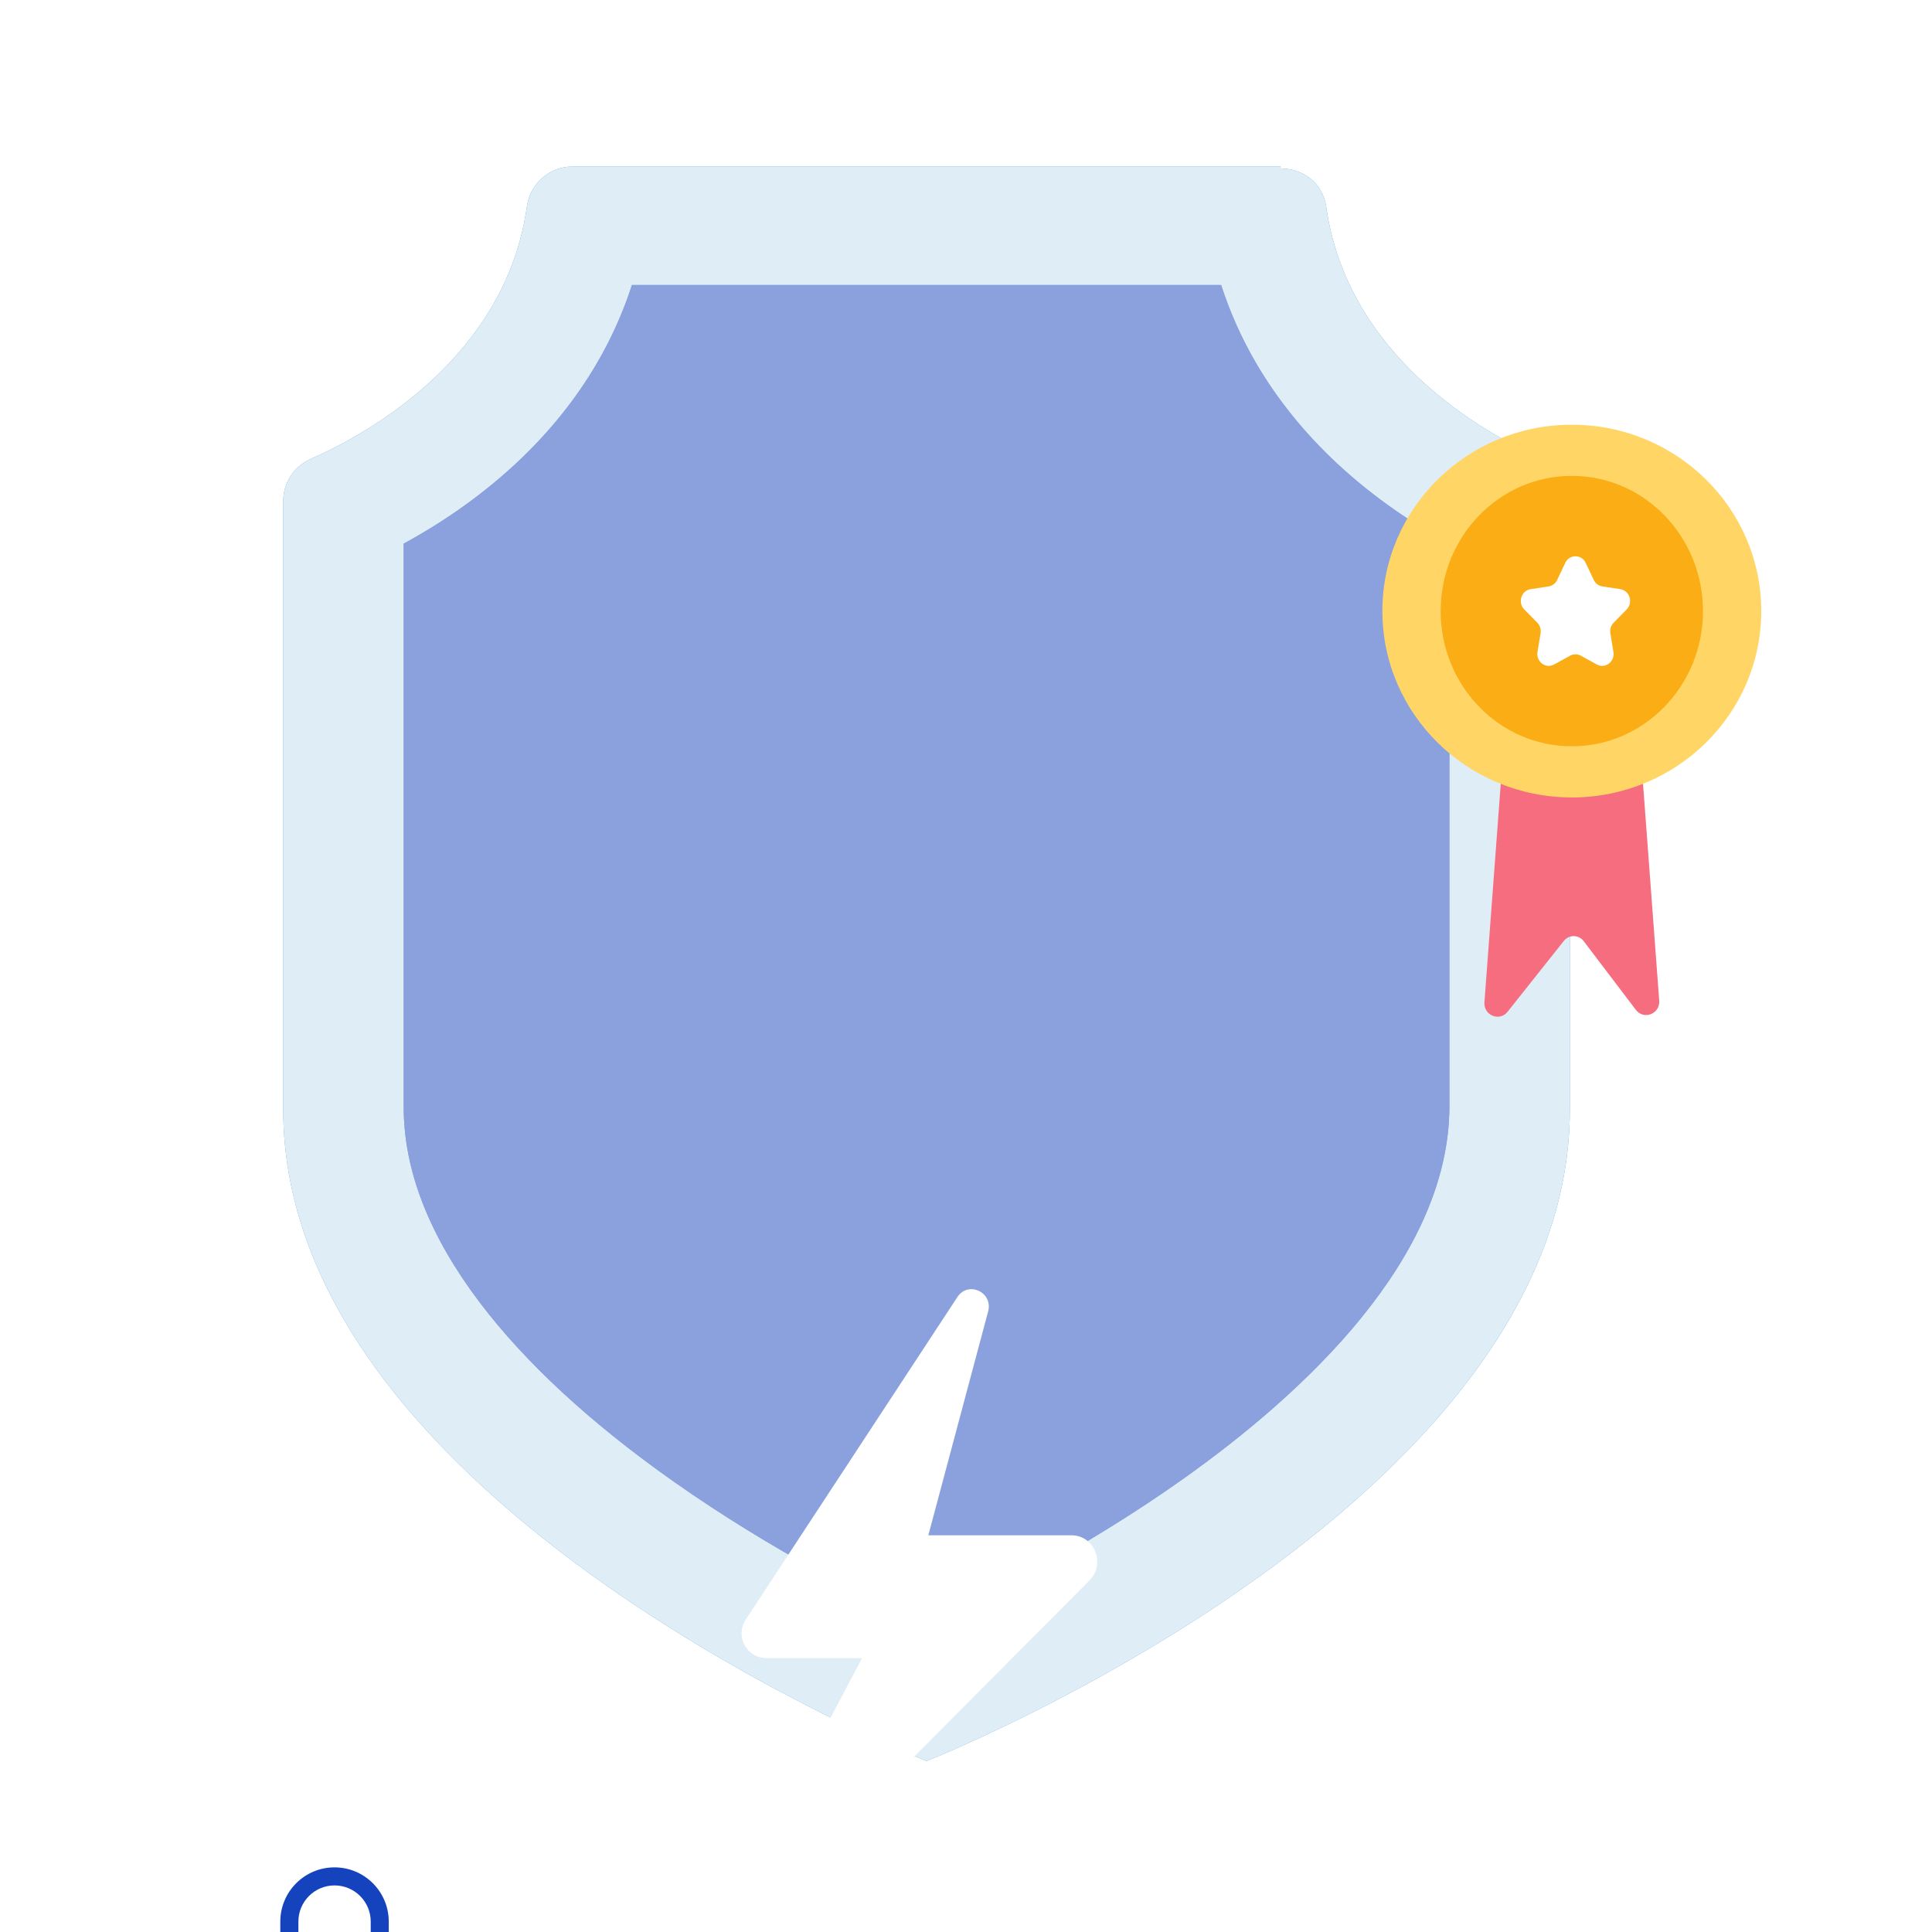 
<svg width="200" height="200" viewBox="0 0 200 200" fill="none" xmlns="http://www.w3.org/2000/svg">
<g clip-path="url(#clip0_399_906)">
<path fill-rule="evenodd" clip-rule="evenodd" d="M132.575 17.241H59.254C56.869 17.241 54.878 19.02 54.544 21.391C52.364 36.865 38.315 44.82 32.179 47.503C30.445 48.261 29.319 49.972 29.319 51.871V114.838C29.319 156.045 95.914 182.301 95.914 182.301C95.914 182.301 162.51 156.045 162.51 114.838V51.871C162.51 49.972 161.383 48.261 159.65 47.503C153.513 44.82 139.464 36.865 137.285 21.391C136.951 19.02 134.959 17.44 132.575 17.44V17.241Z" fill="#2A84C6"/>
<path fill-rule="evenodd" clip-rule="evenodd" d="M132.575 17.241H59.254C56.869 17.241 54.878 19.02 54.544 21.391C52.364 36.865 38.315 44.82 32.179 47.503C30.445 48.261 29.319 49.972 29.319 51.871V114.838C29.319 156.045 95.914 182.301 95.914 182.301C95.914 182.301 162.51 156.045 162.51 114.838V51.871C162.51 49.972 161.383 48.261 159.65 47.503C153.513 44.82 139.464 36.865 137.285 21.391C136.951 19.02 134.959 17.44 132.575 17.44V17.241Z" fill="white" fill-opacity="0.85"/>
<path fill-rule="evenodd" clip-rule="evenodd" d="M126.41 29.506C127.314 32.311 128.524 35.016 130.031 37.598C132.248 41.394 135.116 44.932 138.558 48.114C142.417 51.682 146.495 54.352 150.04 56.281V114.496C150.04 130.255 135.012 144.212 122.406 153.145C112.158 160.408 101.72 165.628 95.906 168.298C90.185 165.675 79.981 160.576 69.791 153.406C61.169 147.339 54.39 141.08 49.644 134.804C47.059 131.386 45.087 127.959 43.782 124.618C42.44 121.183 41.788 117.872 41.788 114.496V56.281C45.332 54.352 49.411 51.682 53.27 48.114C56.711 44.932 59.58 41.395 61.796 37.598C63.304 35.016 64.514 32.311 65.418 29.506H126.41Z" fill="#1443BD"/>
<path fill-rule="evenodd" clip-rule="evenodd" d="M126.41 29.506C127.314 32.311 128.524 35.016 130.031 37.598C132.248 41.394 135.116 44.932 138.558 48.114C142.417 51.682 146.495 54.352 150.04 56.281V114.496C150.04 130.255 135.012 144.212 122.406 153.145C112.158 160.408 101.72 165.628 95.906 168.298C90.185 165.675 79.981 160.576 69.791 153.406C61.169 147.339 54.39 141.08 49.644 134.804C47.059 131.386 45.087 127.959 43.782 124.618C42.44 121.183 41.788 117.872 41.788 114.496V56.281C45.332 54.352 49.411 51.682 53.27 48.114C56.711 44.932 59.58 41.395 61.796 37.598C63.304 35.016 64.514 32.311 65.418 29.506H126.41Z" fill="white" fill-opacity="0.5"/>
<g filter="url(#filter0_ddddd_399_906)">
<path fill-rule="evenodd" clip-rule="evenodd" d="M99.108 62.271L77.218 95.628C76.04 97.437 77.307 99.661 79.43 99.661H89.235L77.18 122.446C76.28 124.287 78.598 125.996 80.019 124.54L112.807 91.579C114.48 89.864 113.294 86.934 110.926 86.934H96.099L102.302 63.719C102.786 61.743 100.212 60.576 99.108 62.271Z" fill="white"/>
</g>
<g filter="url(#filter1_ddddd_399_906)">
<path fill-rule="evenodd" clip-rule="evenodd" d="M52.211 132.048C52.211 141.757 44.34 149.629 34.63 149.629C24.92 149.629 17.049 141.757 17.049 132.048C17.049 122.338 24.92 114.467 34.63 114.467C44.34 114.467 52.211 122.338 52.211 132.048Z" fill="white"/>
<path fill-rule="evenodd" clip-rule="evenodd" d="M38.377 126.923C38.377 124.855 36.701 123.178 34.633 123.178C32.565 123.178 30.889 124.855 30.889 126.923V128.8H29.017V126.924C29.017 123.823 31.53 121.309 34.63 121.309H34.63C37.73 121.309 40.243 123.823 40.243 126.924V128.8H38.377V126.923Z" fill="#1443BD"/>
<path fill-rule="evenodd" clip-rule="evenodd" d="M26.737 140.628H42.523C42.901 140.628 43.21 140.297 43.21 139.892V129.106C43.21 128.702 42.901 128.371 42.523 128.371H26.737C26.359 128.371 26.05 128.702 26.05 129.106V139.892C26.05 140.297 26.359 140.628 26.737 140.628Z" fill="#1443BD"/>
<path fill-rule="evenodd" clip-rule="evenodd" d="M34.581 131.706C34.207 131.706 33.904 132.001 33.904 132.365L33.904 134.53C33.52 134.761 33.263 135.181 33.263 135.662C33.263 136.39 33.853 136.98 34.581 136.98C35.309 136.98 35.9 136.39 35.9 135.662C35.9 135.181 35.643 134.761 35.258 134.53L35.258 132.365C35.258 132.005 34.962 131.713 34.594 131.706L34.581 131.706Z" fill="white"/>
</g>
<path fill-rule="evenodd" clip-rule="evenodd" d="M169.344 104.539L163.945 97.428C163.426 96.744 162.418 96.733 161.884 97.406L156.067 104.735C155.232 105.787 153.567 105.111 153.668 103.761L155.42 80.294C155.42 80.288 155.426 80.282 155.433 80.282H170.009C170.016 80.282 170.021 80.288 170.022 80.294L171.761 103.587C171.863 104.953 170.166 105.621 169.344 104.539Z" fill="#F56D7E"/>
<path fill-rule="evenodd" clip-rule="evenodd" d="M182.325 63.259C182.325 73.914 173.545 82.552 162.714 82.552C151.884 82.552 143.103 73.914 143.103 63.259C143.103 52.603 151.884 43.965 162.714 43.965C173.545 43.965 182.325 52.603 182.325 63.259Z" fill="#FFD666"/>
<path fill-rule="evenodd" clip-rule="evenodd" d="M176.291 63.259C176.291 70.989 170.213 77.256 162.714 77.256C155.216 77.256 149.138 70.989 149.138 63.259C149.138 55.528 155.216 49.262 162.714 49.262C170.213 49.262 176.291 55.528 176.291 63.259Z" fill="#FAAD14"/>
<path fill-rule="evenodd" clip-rule="evenodd" d="M164.153 58.272L164.984 60.031C165.157 60.395 165.489 60.648 165.875 60.706L167.734 60.988C168.705 61.135 169.092 62.379 168.39 63.093L167.044 64.462C166.766 64.746 166.639 65.154 166.704 65.555L167.022 67.487C167.188 68.496 166.173 69.265 165.305 68.789L163.642 67.876C163.297 67.687 162.886 67.687 162.541 67.876L160.878 68.789C160.01 69.265 158.996 68.496 159.161 67.487L159.479 65.555C159.545 65.154 159.418 64.746 159.139 64.462L157.793 63.093C157.091 62.379 157.478 61.135 158.449 60.988L160.308 60.706C160.694 60.648 161.027 60.395 161.199 60.031L162.031 58.272C162.465 57.355 163.718 57.355 164.153 58.272Z" fill="white"/>
</g>
<defs>
<filter id="filter0_ddddd_399_906" x="6.767" y="31.454" width="176.823" height="203.633" filterUnits="userSpaceOnUse" color-interpolation-filters="sRGB">
<feFlood flood-opacity="0" result="BackgroundImageFix"/>
<feColorMatrix in="SourceAlpha" type="matrix" values="0 0 0 0 0 0 0 0 0 0 0 0 0 0 0 0 0 0 127 0" result="hardAlpha"/>
<feOffset dy="6"/>
<feGaussianBlur stdDeviation="4"/>
<feColorMatrix type="matrix" values="0 0 0 0 0.706 0 0 0 0 0.831 0 0 0 0 0.922 0 0 0 0.12 0"/>
<feBlend mode="normal" in2="BackgroundImageFix" result="effect1_dropShadow_399_906"/>
<feColorMatrix in="SourceAlpha" type="matrix" values="0 0 0 0 0 0 0 0 0 0 0 0 0 0 0 0 0 0 127 0" result="hardAlpha"/>
<feOffset dy="8"/>
<feGaussianBlur stdDeviation="12"/>
<feColorMatrix type="matrix" values="0 0 0 0 0.706 0 0 0 0 0.831 0 0 0 0 0.922 0 0 0 0.08 0"/>
<feBlend mode="normal" in2="effect1_dropShadow_399_906" result="effect2_dropShadow_399_906"/>
<feColorMatrix in="SourceAlpha" type="matrix" values="0 0 0 0 0 0 0 0 0 0 0 0 0 0 0 0 0 0 127 0" result="hardAlpha"/>
<feOffset dy="16"/>
<feGaussianBlur stdDeviation="18"/>
<feColorMatrix type="matrix" values="0 0 0 0 0.706 0 0 0 0 0.831 0 0 0 0 0.922 0 0 0 0.04 0"/>
<feBlend mode="normal" in2="effect2_dropShadow_399_906" result="effect3_dropShadow_399_906"/>
<feColorMatrix in="SourceAlpha" type="matrix" values="0 0 0 0 0 0 0 0 0 0 0 0 0 0 0 0 0 0 127 0" result="hardAlpha"/>
<feOffset dy="40"/>
<feGaussianBlur stdDeviation="35"/>
<feColorMatrix type="matrix" values="0 0 0 0 0.706 0 0 0 0 0.831 0 0 0 0 0.922 0 0 0 0.04 0"/>
<feBlend mode="normal" in2="effect3_dropShadow_399_906" result="effect4_dropShadow_399_906"/>
<feColorMatrix in="SourceAlpha" type="matrix" values="0 0 0 0 0 0 0 0 0 0 0 0 0 0 0 0 0 0 127 0" result="hardAlpha"/>
<feOffset dy="2"/>
<feGaussianBlur stdDeviation="2"/>
<feColorMatrix type="matrix" values="0 0 0 0 0.875 0 0 0 0 0.929 0 0 0 0 0.965 0 0 0 0.4 0"/>
<feBlend mode="normal" in2="effect4_dropShadow_399_906" result="effect5_dropShadow_399_906"/>
<feBlend mode="normal" in="SourceGraphic" in2="effect5_dropShadow_399_906" result="shape"/>
</filter>
<filter id="filter1_ddddd_399_906" x="-56.207" y="81.211" width="181.673" height="181.673" filterUnits="userSpaceOnUse" color-interpolation-filters="sRGB">
<feFlood flood-opacity="0" result="BackgroundImageFix"/>
<feColorMatrix in="SourceAlpha" type="matrix" values="0 0 0 0 0 0 0 0 0 0 0 0 0 0 0 0 0 0 127 0" result="hardAlpha"/>
<feOffset dy="6"/>
<feGaussianBlur stdDeviation="4"/>
<feColorMatrix type="matrix" values="0 0 0 0 0.039 0 0 0 0 0.129 0 0 0 0 0.373 0 0 0 0.12 0"/>
<feBlend mode="normal" in2="BackgroundImageFix" result="effect1_dropShadow_399_906"/>
<feColorMatrix in="SourceAlpha" type="matrix" values="0 0 0 0 0 0 0 0 0 0 0 0 0 0 0 0 0 0 127 0" result="hardAlpha"/>
<feOffset dy="8"/>
<feGaussianBlur stdDeviation="12"/>
<feColorMatrix type="matrix" values="0 0 0 0 0.039 0 0 0 0 0.129 0 0 0 0 0.373 0 0 0 0.08 0"/>
<feBlend mode="normal" in2="effect1_dropShadow_399_906" result="effect2_dropShadow_399_906"/>
<feColorMatrix in="SourceAlpha" type="matrix" values="0 0 0 0 0 0 0 0 0 0 0 0 0 0 0 0 0 0 127 0" result="hardAlpha"/>
<feOffset dy="16"/>
<feGaussianBlur stdDeviation="18"/>
<feColorMatrix type="matrix" values="0 0 0 0 0.039 0 0 0 0 0.129 0 0 0 0 0.373 0 0 0 0.04 0"/>
<feBlend mode="normal" in2="effect2_dropShadow_399_906" result="effect3_dropShadow_399_906"/>
<feColorMatrix in="SourceAlpha" type="matrix" values="0 0 0 0 0 0 0 0 0 0 0 0 0 0 0 0 0 0 127 0" result="hardAlpha"/>
<feOffset dy="40"/>
<feGaussianBlur stdDeviation="35"/>
<feColorMatrix type="matrix" values="0 0 0 0 0.039 0 0 0 0 0.129 0 0 0 0 0.373 0 0 0 0.04 0"/>
<feBlend mode="normal" in2="effect3_dropShadow_399_906" result="effect4_dropShadow_399_906"/>
<feColorMatrix in="SourceAlpha" type="matrix" values="0 0 0 0 0 0 0 0 0 0 0 0 0 0 0 0 0 0 127 0" result="hardAlpha"/>
<feOffset dy="2"/>
<feGaussianBlur stdDeviation="2"/>
<feColorMatrix type="matrix" values="0 0 0 0 0.537 0 0 0 0 0.631 0 0 0 0 0.871 0 0 0 0.4 0"/>
<feBlend mode="normal" in2="effect4_dropShadow_399_906" result="effect5_dropShadow_399_906"/>
<feBlend mode="normal" in="SourceGraphic" in2="effect5_dropShadow_399_906" result="shape"/>
</filter>
<clipPath id="clip0_399_906">
<rect width="200" height="200" fill="white"/>
</clipPath>
</defs>
</svg>
